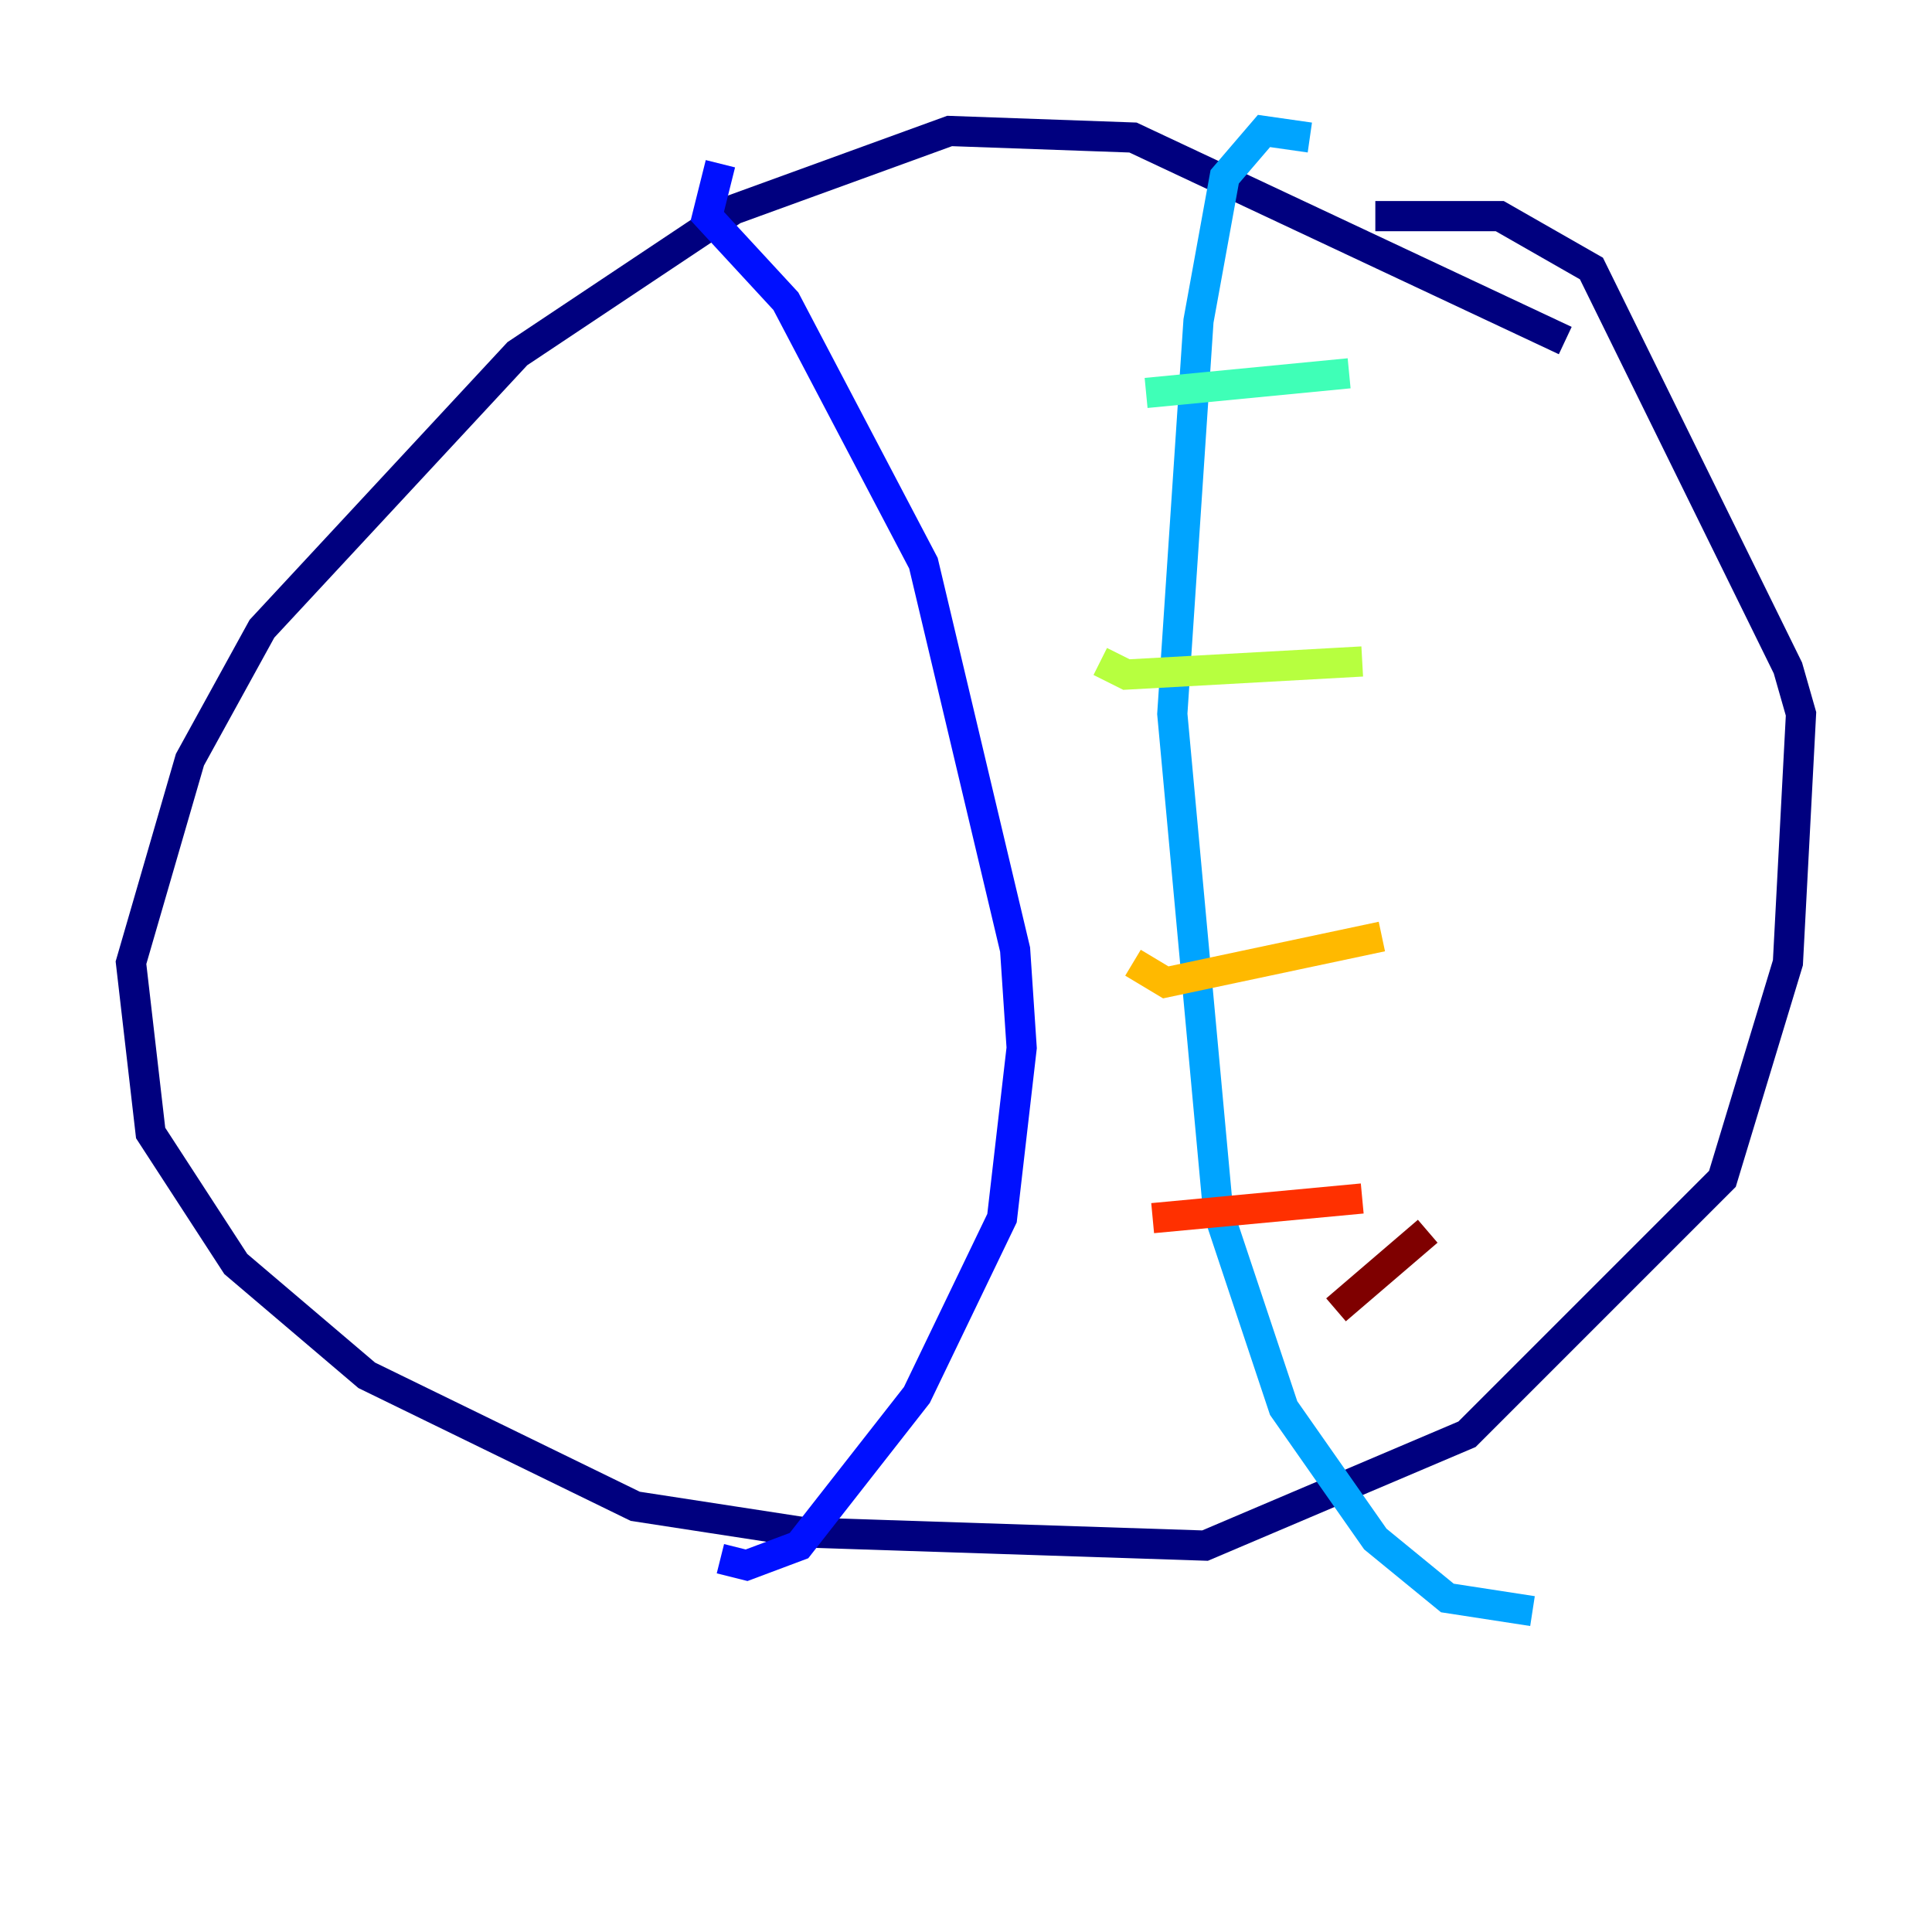 <?xml version="1.0" encoding="utf-8" ?>
<svg baseProfile="tiny" height="128" version="1.2" viewBox="0,0,128,128" width="128" xmlns="http://www.w3.org/2000/svg" xmlns:ev="http://www.w3.org/2001/xml-events" xmlns:xlink="http://www.w3.org/1999/xlink"><defs /><polyline fill="none" points="103.702,22.563 75.064,9.112 62.915,8.678 48.597,13.885 34.278,23.43 17.356,41.654 12.583,50.332 8.678,63.783 9.98,75.064 15.62,83.742 24.298,91.119 42.088,99.797 53.37,101.532 79.837,102.4 97.193,95.024 114.115,78.102 118.454,63.783 119.322,47.295 118.454,44.258 105.437,17.79 99.363,14.319 91.119,14.319" stroke="#00007f" stroke-width="2" /><polyline fill="none" points="47.729,10.848 46.861,14.319 52.068,19.959 61.18,37.315 67.254,62.915 67.688,69.424 66.386,80.705 60.746,92.42 52.936,102.4 49.464,103.702 47.729,103.268" stroke="#0010ff" stroke-width="2" /><polyline fill="none" points="86.78,9.112 83.742,8.678 81.139,11.715 79.403,21.261 77.668,47.295 80.705,80.271 85.044,93.288 91.119,101.966 95.891,105.871 101.532,106.739" stroke="#00a4ff" stroke-width="2" /><polyline fill="none" points="75.932,26.034 89.383,24.732" stroke="#3fffb7" stroke-width="2" /><polyline fill="none" points="72.895,43.824 74.63,44.691 90.251,43.824" stroke="#b7ff3f" stroke-width="2" /><polyline fill="none" points="75.064,63.783 77.234,65.085 91.552,62.047" stroke="#ffb900" stroke-width="2" /><polyline fill="none" points="76.366,80.705 90.251,79.403" stroke="#ff3000" stroke-width="2" /><polyline fill="none" points="88.515,86.78 94.59,81.573" stroke="#7f0000" stroke-width="2" /></svg>